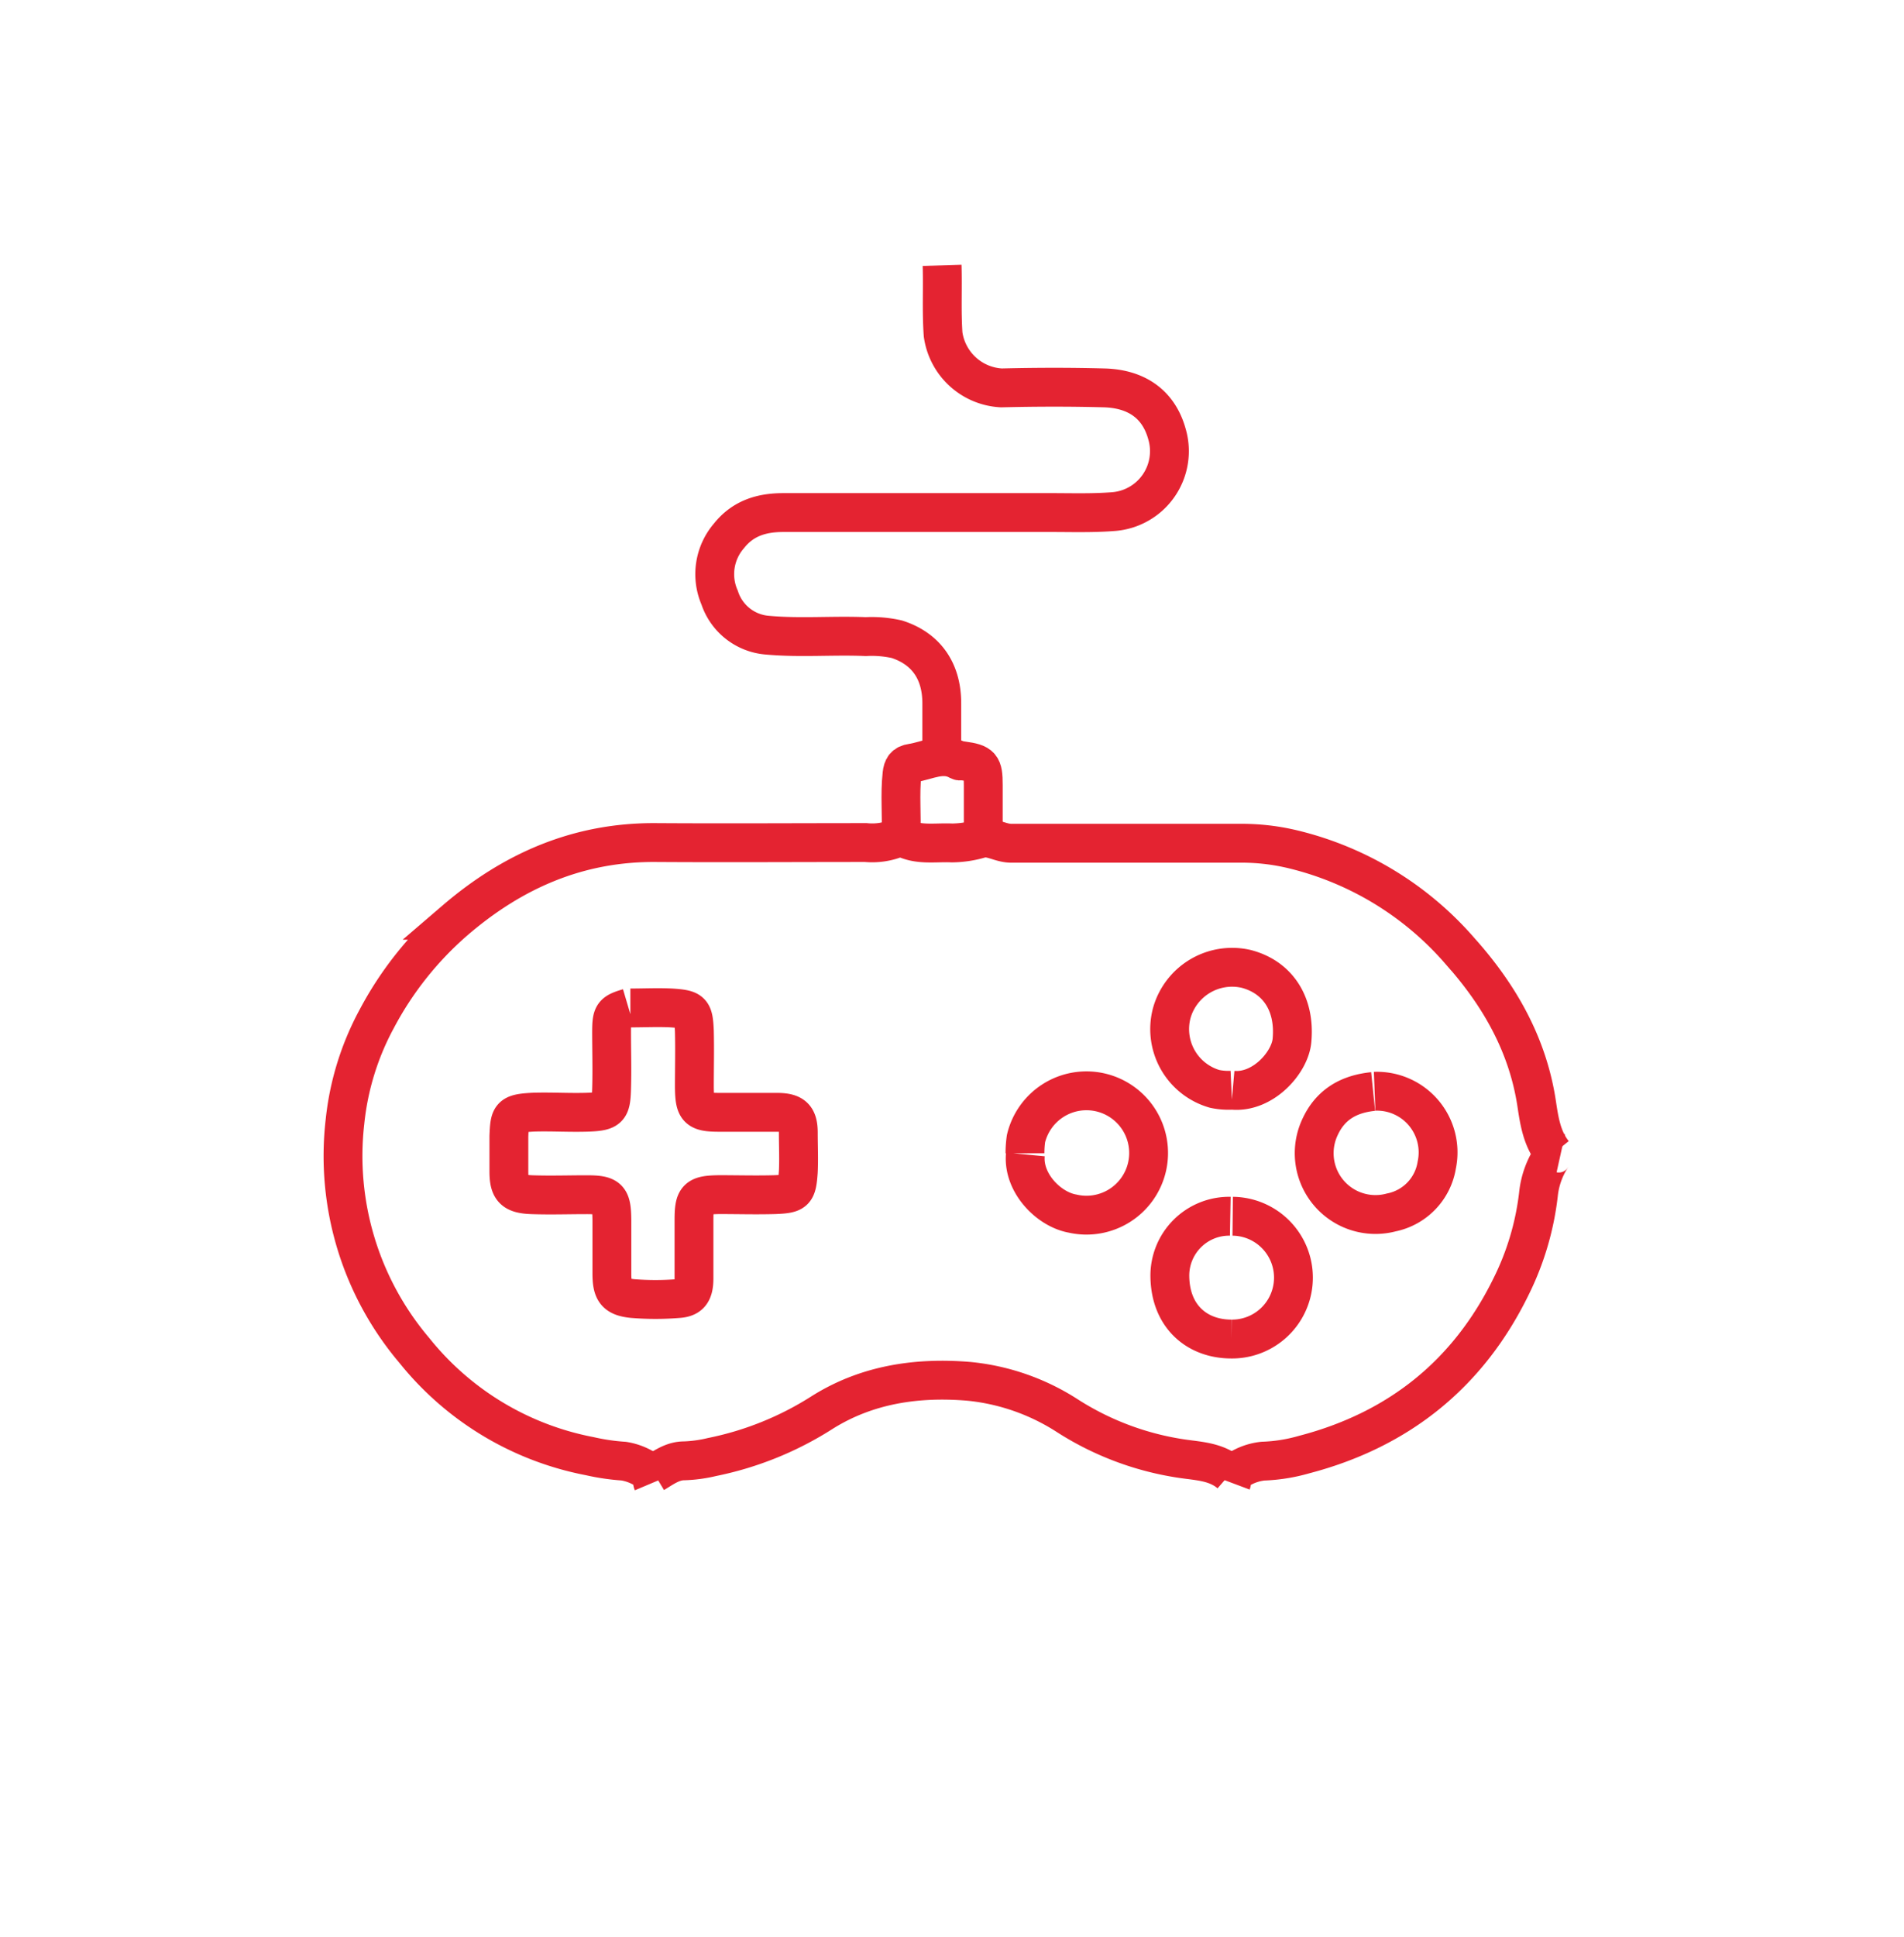 <svg id="Layer_1" data-name="Layer 1" xmlns="http://www.w3.org/2000/svg" viewBox="0 0 245.11 249.19"><defs><style>.cls-1{fill:none;stroke:#e42331;stroke-miterlimit:10;stroke-width:5px;}</style></defs><path class="cls-1" d="M200,148.39c-1.5-1.87-1.84-4.13-2.18-6.39-1.15-7.61-4.83-14-9.85-19.61a41.25,41.25,0,0,0-21.48-13.1,28.09,28.09,0,0,0-6.39-.79c-10,0-20,0-29.92,0-1.39,0-2.59-.92-3.89-.62a13.28,13.28,0,0,1-3.75.58c-2.09-.1-4.25.34-6.22-.66a.75.75,0,0,0-.79,0,8.42,8.42,0,0,1-4.06.61c-9,0-18,.06-27,0-10-.08-18.43,3.61-25.88,10A43.88,43.88,0,0,0,48.5,131.09a35.43,35.43,0,0,0-4.09,13.24,38.67,38.67,0,0,0,8.94,29.44,38.12,38.12,0,0,0,22.57,13.59,27.91,27.91,0,0,0,4.37.64,7.44,7.44,0,0,1,3.58,1.62c.41.28,0,.78.16,1.16"/><path class="cls-1" d="M158.38,189.61c-1.8-1.56-4.08-1.61-6.24-1.93a37.48,37.48,0,0,1-14.65-5.47,28.51,28.51,0,0,0-12.78-4.48c-6.65-.55-13.09.39-18.85,4a41.64,41.64,0,0,1-14.2,5.74,17.74,17.74,0,0,1-3.58.49c-1.51,0-2.68.89-3.89,1.62"/><path class="cls-1" d="M121.28,34.14c.09,3-.08,5.92.13,8.89a8,8,0,0,0,7.51,6.88c4.41-.11,8.83-.12,13.25,0,3.9.11,6.93,1.9,8.05,5.91a7.8,7.8,0,0,1-6.81,10c-2.86.23-5.71.12-8.57.13q-17,0-34,0c-2.79,0-5.19.72-7,3a7.54,7.54,0,0,0-1.2,7.94,7.05,7.05,0,0,0,6.2,4.84c4.2.38,8.41,0,12.62.18a14.63,14.63,0,0,1,4,.34c3.58,1.15,5.77,3.89,5.78,8.22V97"/><path class="cls-1" d="M200.93,148.39a1.14,1.14,0,0,0-1.27.61,10.85,10.85,0,0,0-1.61,4.68,35.86,35.86,0,0,1-3.52,11.85C189,176.83,180,184,167.87,187.16a21.72,21.72,0,0,1-5.29.84,7.38,7.38,0,0,0-3.75,1.52c-.58.37-.15.86-.3,1.26"/><path class="cls-1" d="M158.69,140.28c3.92.35,7.37-3.57,7.63-6.39.45-4.77-1.88-8.19-5.91-9.23a8.07,8.07,0,0,0-9.55,5.64,8,8,0,0,0,5.5,9.8,8.61,8.61,0,0,0,2.17.18"/><path class="cls-1" d="M132,148.54c-.35,3.66,3,7.07,6.08,7.61a8,8,0,1,0-6-9.64,13.41,13.41,0,0,0-.13,1.88"/><path class="cls-1" d="M158.38,156.49a7.64,7.64,0,0,0-7.78,7.8c.09,5.08,3.47,8,7.93,8a7.9,7.9,0,0,0,.16-15.8"/><path class="cls-1" d="M126.58,107.55c0-2.18,0-4.36,0-6.54,0-2.49-.26-2.78-2.65-3.12-.15,0-.35.06-.46,0-2.1-1.22-4.07,0-6.09.3-.91.13-1.17.58-1.26,1.42-.3,2.65,0,5.3-.14,8"/><path class="cls-1" d="M80.91,129.68c-2,.59-2.16.84-2.18,3,0,2.49.08,5,0,7.48s-.33,2.83-2.94,2.94c-2.39.09-4.79-.08-7.17,0-2.93.16-3,.47-3.11,3.1,0,1.5,0,3,0,4.52,0,2.3.62,2.92,3,3s4.68,0,7,0c2.87,0,3.23.4,3.26,3.27,0,2.29,0,4.57,0,6.86s.5,3,2.65,3.23a36.57,36.57,0,0,0,5.92,0c1.5-.11,2-.84,2-2.62,0-2.49,0-5,0-7.48,0-2.87.39-3.23,3.26-3.27,2.39,0,4.79.07,7.17,0,2.61-.11,2.81-.33,3-2.95.08-1.65,0-3.32,0-5,0-2-.65-2.61-2.64-2.64-2.49,0-5,0-7.48,0-2.87,0-3.23-.39-3.26-3.26,0-2.39.06-4.79,0-7.17-.11-2.62-.33-2.82-2.94-3-1.76-.09-3.53,0-5.3,0"/><path class="cls-1" d="M176.77,140.44c-3.13.32-5.53,1.66-6.88,4.67A7.89,7.89,0,0,0,179.11,156a7.41,7.41,0,0,0,5.85-6.1,7.87,7.87,0,0,0-8-9.49"/></svg>